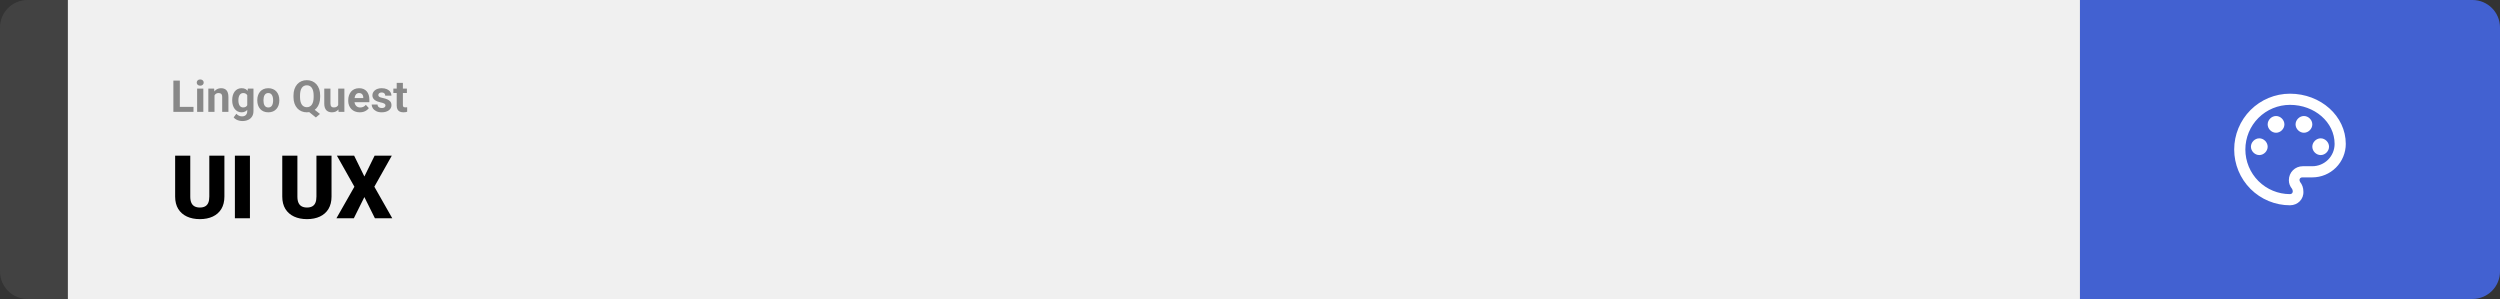 <svg width="1363" height="163" viewBox="0 0 1363 163" fill="none" xmlns="http://www.w3.org/2000/svg">
<rect x="0" y="0" width="1363" height="163" fill="#333333" stroke="none"/>
<path d="M0 15C0 6.716 6.716 0 15 0H37V163H15C6.716 163 0 156.284 0 148V15Z" fill="#424242"/>
<rect width="1097" height="163" transform="translate(37)" fill="#F0F0F0"/>
<path d="M105.492 58.258V61H96.902V58.258H105.492ZM98.039 43.938V61H94.523V43.938H98.039ZM110.859 48.32V61H107.473V48.32H110.859ZM107.262 45.016C107.262 44.523 107.434 44.117 107.777 43.797C108.121 43.477 108.582 43.316 109.16 43.316C109.73 43.316 110.188 43.477 110.531 43.797C110.883 44.117 111.059 44.523 111.059 45.016C111.059 45.508 110.883 45.914 110.531 46.234C110.188 46.555 109.73 46.715 109.16 46.715C108.582 46.715 108.121 46.555 107.777 46.234C107.434 45.914 107.262 45.508 107.262 45.016ZM116.953 51.027V61H113.578V48.32H116.742L116.953 51.027ZM116.461 54.215H115.547C115.547 53.277 115.668 52.434 115.91 51.684C116.152 50.926 116.492 50.281 116.93 49.75C117.367 49.211 117.887 48.801 118.488 48.52C119.098 48.23 119.777 48.086 120.527 48.086C121.121 48.086 121.664 48.172 122.156 48.344C122.648 48.516 123.07 48.789 123.422 49.164C123.781 49.539 124.055 50.035 124.242 50.652C124.438 51.27 124.535 52.023 124.535 52.914V61H121.137V52.902C121.137 52.34 121.059 51.902 120.902 51.59C120.746 51.277 120.516 51.059 120.211 50.934C119.914 50.801 119.547 50.734 119.109 50.734C118.656 50.734 118.262 50.824 117.926 51.004C117.598 51.184 117.324 51.434 117.105 51.754C116.895 52.066 116.734 52.434 116.625 52.855C116.516 53.277 116.461 53.73 116.461 54.215ZM135.129 48.32H138.188V60.578C138.188 61.734 137.93 62.715 137.414 63.52C136.906 64.332 136.195 64.945 135.281 65.359C134.367 65.781 133.305 65.992 132.094 65.992C131.562 65.992 131 65.922 130.406 65.781C129.82 65.641 129.258 65.422 128.719 65.125C128.188 64.828 127.742 64.453 127.383 64L128.871 62.008C129.262 62.461 129.715 62.812 130.23 63.062C130.746 63.32 131.316 63.449 131.941 63.449C132.551 63.449 133.066 63.336 133.488 63.109C133.91 62.891 134.234 62.566 134.461 62.137C134.688 61.715 134.801 61.203 134.801 60.602V51.25L135.129 48.32ZM126.598 54.812V54.566C126.598 53.598 126.715 52.719 126.949 51.93C127.191 51.133 127.531 50.449 127.969 49.879C128.414 49.309 128.953 48.867 129.586 48.555C130.219 48.242 130.934 48.086 131.73 48.086C132.574 48.086 133.281 48.242 133.852 48.555C134.422 48.867 134.891 49.312 135.258 49.891C135.625 50.461 135.91 51.137 136.113 51.918C136.324 52.691 136.488 53.539 136.605 54.461V55C136.488 55.883 136.312 56.703 136.078 57.461C135.844 58.219 135.535 58.883 135.152 59.453C134.77 60.016 134.293 60.453 133.723 60.766C133.16 61.078 132.488 61.234 131.707 61.234C130.926 61.234 130.219 61.074 129.586 60.754C128.961 60.434 128.426 59.984 127.98 59.406C127.535 58.828 127.191 58.148 126.949 57.367C126.715 56.586 126.598 55.734 126.598 54.812ZM129.973 54.566V54.812C129.973 55.336 130.023 55.824 130.125 56.277C130.227 56.73 130.383 57.133 130.594 57.484C130.812 57.828 131.082 58.098 131.402 58.293C131.73 58.48 132.117 58.574 132.562 58.574C133.18 58.574 133.684 58.445 134.074 58.188C134.465 57.922 134.758 57.559 134.953 57.098C135.148 56.637 135.262 56.105 135.293 55.504V53.969C135.277 53.477 135.211 53.035 135.094 52.645C134.977 52.246 134.812 51.906 134.602 51.625C134.391 51.344 134.117 51.125 133.781 50.969C133.445 50.812 133.047 50.734 132.586 50.734C132.141 50.734 131.754 50.836 131.426 51.039C131.105 51.234 130.836 51.504 130.617 51.848C130.406 52.191 130.246 52.598 130.137 53.066C130.027 53.527 129.973 54.027 129.973 54.566ZM140.273 54.789V54.543C140.273 53.613 140.406 52.758 140.672 51.977C140.938 51.188 141.324 50.504 141.832 49.926C142.34 49.348 142.965 48.898 143.707 48.578C144.449 48.25 145.301 48.086 146.262 48.086C147.223 48.086 148.078 48.25 148.828 48.578C149.578 48.898 150.207 49.348 150.715 49.926C151.23 50.504 151.621 51.188 151.887 51.977C152.152 52.758 152.285 53.613 152.285 54.543V54.789C152.285 55.711 152.152 56.566 151.887 57.355C151.621 58.137 151.23 58.82 150.715 59.406C150.207 59.984 149.582 60.434 148.84 60.754C148.098 61.074 147.246 61.234 146.285 61.234C145.324 61.234 144.469 61.074 143.719 60.754C142.977 60.434 142.348 59.984 141.832 59.406C141.324 58.82 140.938 58.137 140.672 57.355C140.406 56.566 140.273 55.711 140.273 54.789ZM143.648 54.543V54.789C143.648 55.32 143.695 55.816 143.789 56.277C143.883 56.738 144.031 57.145 144.234 57.496C144.445 57.84 144.719 58.109 145.055 58.305C145.391 58.5 145.801 58.598 146.285 58.598C146.754 58.598 147.156 58.5 147.492 58.305C147.828 58.109 148.098 57.84 148.301 57.496C148.504 57.145 148.652 56.738 148.746 56.277C148.848 55.816 148.898 55.32 148.898 54.789V54.543C148.898 54.027 148.848 53.543 148.746 53.09C148.652 52.629 148.5 52.223 148.289 51.871C148.086 51.512 147.816 51.23 147.48 51.027C147.145 50.824 146.738 50.723 146.262 50.723C145.785 50.723 145.379 50.824 145.043 51.027C144.715 51.23 144.445 51.512 144.234 51.871C144.031 52.223 143.883 52.629 143.789 53.09C143.695 53.543 143.648 54.027 143.648 54.543ZM169.816 58.469L174.434 62.125L172.219 64.047L167.672 60.391L169.816 58.469ZM174.551 52.07V52.879C174.551 54.176 174.375 55.34 174.023 56.371C173.68 57.402 173.184 58.281 172.535 59.008C171.887 59.727 171.121 60.277 170.238 60.66C169.355 61.043 168.375 61.234 167.297 61.234C166.227 61.234 165.246 61.043 164.355 60.66C163.465 60.277 162.695 59.727 162.047 59.008C161.398 58.281 160.895 57.402 160.535 56.371C160.184 55.34 160.008 54.176 160.008 52.879V52.07C160.008 50.766 160.184 49.602 160.535 48.578C160.895 47.547 161.395 46.668 162.035 45.941C162.676 45.215 163.441 44.66 164.332 44.277C165.223 43.895 166.203 43.703 167.273 43.703C168.352 43.703 169.332 43.895 170.215 44.277C171.105 44.66 171.875 45.215 172.523 45.941C173.172 46.668 173.672 47.547 174.023 48.578C174.375 49.602 174.551 50.766 174.551 52.07ZM171 52.879V52.047C171 51.141 170.914 50.344 170.742 49.656C170.578 48.969 170.336 48.391 170.016 47.922C169.703 47.453 169.316 47.102 168.855 46.867C168.395 46.625 167.867 46.504 167.273 46.504C166.68 46.504 166.152 46.625 165.691 46.867C165.23 47.102 164.844 47.453 164.531 47.922C164.219 48.391 163.98 48.969 163.816 49.656C163.652 50.344 163.57 51.141 163.57 52.047V52.879C163.57 53.777 163.652 54.574 163.816 55.27C163.98 55.957 164.219 56.539 164.531 57.016C164.852 57.484 165.242 57.84 165.703 58.082C166.172 58.324 166.703 58.445 167.297 58.445C167.891 58.445 168.414 58.324 168.867 58.082C169.328 57.84 169.715 57.484 170.027 57.016C170.348 56.539 170.59 55.957 170.754 55.27C170.918 54.574 171 53.777 171 52.879ZM184.383 57.965V48.32H187.758V61H184.582L184.383 57.965ZM184.758 55.363L185.754 55.34C185.754 56.184 185.656 56.969 185.461 57.695C185.266 58.414 184.973 59.039 184.582 59.57C184.191 60.094 183.699 60.504 183.105 60.801C182.512 61.09 181.812 61.234 181.008 61.234C180.391 61.234 179.82 61.148 179.297 60.977C178.781 60.797 178.336 60.52 177.961 60.145C177.594 59.762 177.305 59.273 177.094 58.68C176.891 58.078 176.789 57.355 176.789 56.512V48.32H180.164V56.535C180.164 56.91 180.207 57.227 180.293 57.484C180.387 57.742 180.516 57.953 180.68 58.117C180.844 58.281 181.035 58.398 181.254 58.469C181.48 58.539 181.73 58.574 182.004 58.574C182.699 58.574 183.246 58.434 183.645 58.152C184.051 57.871 184.336 57.488 184.5 57.004C184.672 56.512 184.758 55.965 184.758 55.363ZM196.172 61.234C195.188 61.234 194.305 61.078 193.523 60.766C192.742 60.445 192.078 60.004 191.531 59.441C190.992 58.879 190.578 58.227 190.289 57.484C190 56.734 189.855 55.938 189.855 55.094V54.625C189.855 53.664 189.992 52.785 190.266 51.988C190.539 51.191 190.93 50.5 191.438 49.914C191.953 49.328 192.578 48.879 193.312 48.566C194.047 48.246 194.875 48.086 195.797 48.086C196.695 48.086 197.492 48.234 198.188 48.531C198.883 48.828 199.465 49.25 199.934 49.797C200.41 50.344 200.77 51 201.012 51.766C201.254 52.523 201.375 53.367 201.375 54.297V55.703H191.297V53.453H198.059V53.195C198.059 52.727 197.973 52.309 197.801 51.941C197.637 51.566 197.387 51.27 197.051 51.051C196.715 50.832 196.285 50.723 195.762 50.723C195.316 50.723 194.934 50.82 194.613 51.016C194.293 51.211 194.031 51.484 193.828 51.836C193.633 52.188 193.484 52.602 193.383 53.078C193.289 53.547 193.242 54.062 193.242 54.625V55.094C193.242 55.602 193.312 56.07 193.453 56.5C193.602 56.93 193.809 57.301 194.074 57.613C194.348 57.926 194.676 58.168 195.059 58.34C195.449 58.512 195.891 58.598 196.383 58.598C196.992 58.598 197.559 58.48 198.082 58.246C198.613 58.004 199.07 57.641 199.453 57.156L201.094 58.938C200.828 59.32 200.465 59.688 200.004 60.039C199.551 60.391 199.004 60.68 198.363 60.906C197.723 61.125 196.992 61.234 196.172 61.234ZM210.152 57.496C210.152 57.254 210.082 57.035 209.941 56.84C209.801 56.645 209.539 56.465 209.156 56.301C208.781 56.129 208.238 55.973 207.527 55.832C206.887 55.691 206.289 55.516 205.734 55.305C205.188 55.086 204.711 54.824 204.305 54.52C203.906 54.215 203.594 53.855 203.367 53.441C203.141 53.02 203.027 52.539 203.027 52C203.027 51.469 203.141 50.969 203.367 50.5C203.602 50.031 203.934 49.617 204.363 49.258C204.801 48.891 205.332 48.605 205.957 48.402C206.59 48.191 207.301 48.086 208.09 48.086C209.191 48.086 210.137 48.262 210.926 48.613C211.723 48.965 212.332 49.449 212.754 50.066C213.184 50.676 213.398 51.371 213.398 52.152H210.023C210.023 51.824 209.953 51.531 209.812 51.273C209.68 51.008 209.469 50.801 209.18 50.652C208.898 50.496 208.531 50.418 208.078 50.418C207.703 50.418 207.379 50.484 207.105 50.617C206.832 50.742 206.621 50.914 206.473 51.133C206.332 51.344 206.262 51.578 206.262 51.836C206.262 52.031 206.301 52.207 206.379 52.363C206.465 52.512 206.602 52.648 206.789 52.773C206.977 52.898 207.219 53.016 207.516 53.125C207.82 53.227 208.195 53.32 208.641 53.406C209.555 53.594 210.371 53.84 211.09 54.145C211.809 54.441 212.379 54.848 212.801 55.363C213.223 55.871 213.434 56.539 213.434 57.367C213.434 57.93 213.309 58.445 213.059 58.914C212.809 59.383 212.449 59.793 211.98 60.145C211.512 60.488 210.949 60.758 210.293 60.953C209.645 61.141 208.914 61.234 208.102 61.234C206.922 61.234 205.922 61.023 205.102 60.602C204.289 60.18 203.672 59.645 203.25 58.996C202.836 58.34 202.629 57.668 202.629 56.98H205.828C205.844 57.441 205.961 57.812 206.18 58.094C206.406 58.375 206.691 58.578 207.035 58.703C207.387 58.828 207.766 58.891 208.172 58.891C208.609 58.891 208.973 58.832 209.262 58.715C209.551 58.59 209.77 58.426 209.918 58.223C210.074 58.012 210.152 57.77 210.152 57.496ZM221.836 48.32V50.711H214.453V48.32H221.836ZM216.281 45.191H219.656V57.18C219.656 57.547 219.703 57.828 219.797 58.023C219.898 58.219 220.047 58.355 220.242 58.434C220.438 58.504 220.684 58.539 220.98 58.539C221.191 58.539 221.379 58.531 221.543 58.516C221.715 58.492 221.859 58.469 221.977 58.445L221.988 60.93C221.699 61.023 221.387 61.098 221.051 61.152C220.715 61.207 220.344 61.234 219.938 61.234C219.195 61.234 218.547 61.113 217.992 60.871C217.445 60.621 217.023 60.223 216.727 59.676C216.43 59.129 216.281 58.41 216.281 57.52V45.191Z" fill="#888888"/>
<path d="M114.117 84.875H122.344V107.164C122.344 109.82 121.789 112.07 120.68 113.914C119.57 115.742 118.016 117.125 116.016 118.062C114.016 119 111.664 119.469 108.961 119.469C106.289 119.469 103.938 119 101.906 118.062C99.891 117.125 98.312 115.742 97.172 113.914C96.047 112.07 95.484 109.82 95.484 107.164V84.875H103.734V107.164C103.734 108.57 103.938 109.719 104.344 110.609C104.75 111.484 105.344 112.125 106.125 112.531C106.906 112.938 107.852 113.141 108.961 113.141C110.086 113.141 111.031 112.938 111.797 112.531C112.562 112.125 113.141 111.484 113.531 110.609C113.922 109.719 114.117 108.57 114.117 107.164V84.875ZM136.266 84.875V119H128.062V84.875H136.266ZM172.523 84.875H180.75V107.164C180.75 109.82 180.195 112.07 179.086 113.914C177.977 115.742 176.422 117.125 174.422 118.062C172.422 119 170.07 119.469 167.367 119.469C164.695 119.469 162.344 119 160.312 118.062C158.297 117.125 156.719 115.742 155.578 113.914C154.453 112.07 153.891 109.82 153.891 107.164V84.875H162.141V107.164C162.141 108.57 162.344 109.719 162.75 110.609C163.156 111.484 163.75 112.125 164.531 112.531C165.312 112.938 166.258 113.141 167.367 113.141C168.492 113.141 169.438 112.938 170.203 112.531C170.969 112.125 171.547 111.484 171.938 110.609C172.328 109.719 172.523 108.57 172.523 107.164V84.875ZM193.078 84.875L198.656 96.219L204.234 84.875H213.609L204.094 101.797L213.867 119H204.398L198.656 107.445L192.914 119H183.422L193.219 101.797L183.68 84.875H193.078Z" fill="black"/>
<path d="M1134 0H1348C1356.28 0 1363 6.716 1363 15V148C1363 156.284 1356.28 163 1348 163H1134V0Z" fill="#4261D1"/>
<path d="M1248.5 111.917C1244.51 111.917 1240.55 111.13 1236.86 109.601C1233.17 108.073 1229.82 105.832 1226.99 103.008C1221.29 97.304 1218.08 89.567 1218.08 81.5C1218.08 73.433 1221.29 65.696 1226.99 59.992C1232.7 54.288 1240.43 51.083 1248.5 51.083C1265.23 51.083 1278.92 63.25 1278.92 78.458C1278.92 83.299 1276.99 87.941 1273.57 91.363C1270.15 94.786 1265.51 96.708 1260.67 96.708H1255.19C1254.28 96.708 1253.67 97.317 1253.67 98.229C1253.67 98.533 1253.97 98.838 1253.97 99.142C1255.19 100.662 1255.8 102.487 1255.8 104.312C1256.1 108.571 1252.76 111.917 1248.5 111.917ZM1248.5 57.167C1242.05 57.167 1235.86 59.73 1231.29 64.294C1226.73 68.857 1224.17 75.046 1224.17 81.5C1224.17 87.954 1226.73 94.143 1231.29 98.706C1235.86 103.27 1242.05 105.833 1248.5 105.833C1249.41 105.833 1250.02 105.225 1250.02 104.312C1250.02 103.704 1249.72 103.4 1249.72 103.096C1248.5 101.575 1247.89 100.054 1247.89 98.229C1247.89 93.971 1251.24 90.625 1255.5 90.625H1260.67C1263.89 90.625 1266.99 89.343 1269.27 87.061C1271.55 84.78 1272.83 81.685 1272.83 78.458C1272.83 66.596 1261.88 57.167 1248.5 57.167ZM1231.77 75.417C1234.2 75.417 1236.33 77.546 1236.33 79.979C1236.33 82.412 1234.2 84.542 1231.77 84.542C1229.34 84.542 1227.21 82.412 1227.21 79.979C1227.21 77.546 1229.34 75.417 1231.77 75.417ZM1240.9 63.25C1243.33 63.25 1245.46 65.379 1245.46 67.812C1245.46 70.246 1243.33 72.375 1240.9 72.375C1238.46 72.375 1236.33 70.246 1236.33 67.812C1236.33 65.379 1238.46 63.25 1240.9 63.25ZM1256.1 63.25C1258.54 63.25 1260.67 65.379 1260.67 67.812C1260.67 70.246 1258.54 72.375 1256.1 72.375C1253.67 72.375 1251.54 70.246 1251.54 67.812C1251.54 65.379 1253.67 63.25 1256.1 63.25ZM1265.23 75.417C1267.66 75.417 1269.79 77.546 1269.79 79.979C1269.79 82.412 1267.66 84.542 1265.23 84.542C1262.8 84.542 1260.67 82.412 1260.67 79.979C1260.67 77.546 1262.8 75.417 1265.23 75.417Z" fill="white"/>
</svg>
